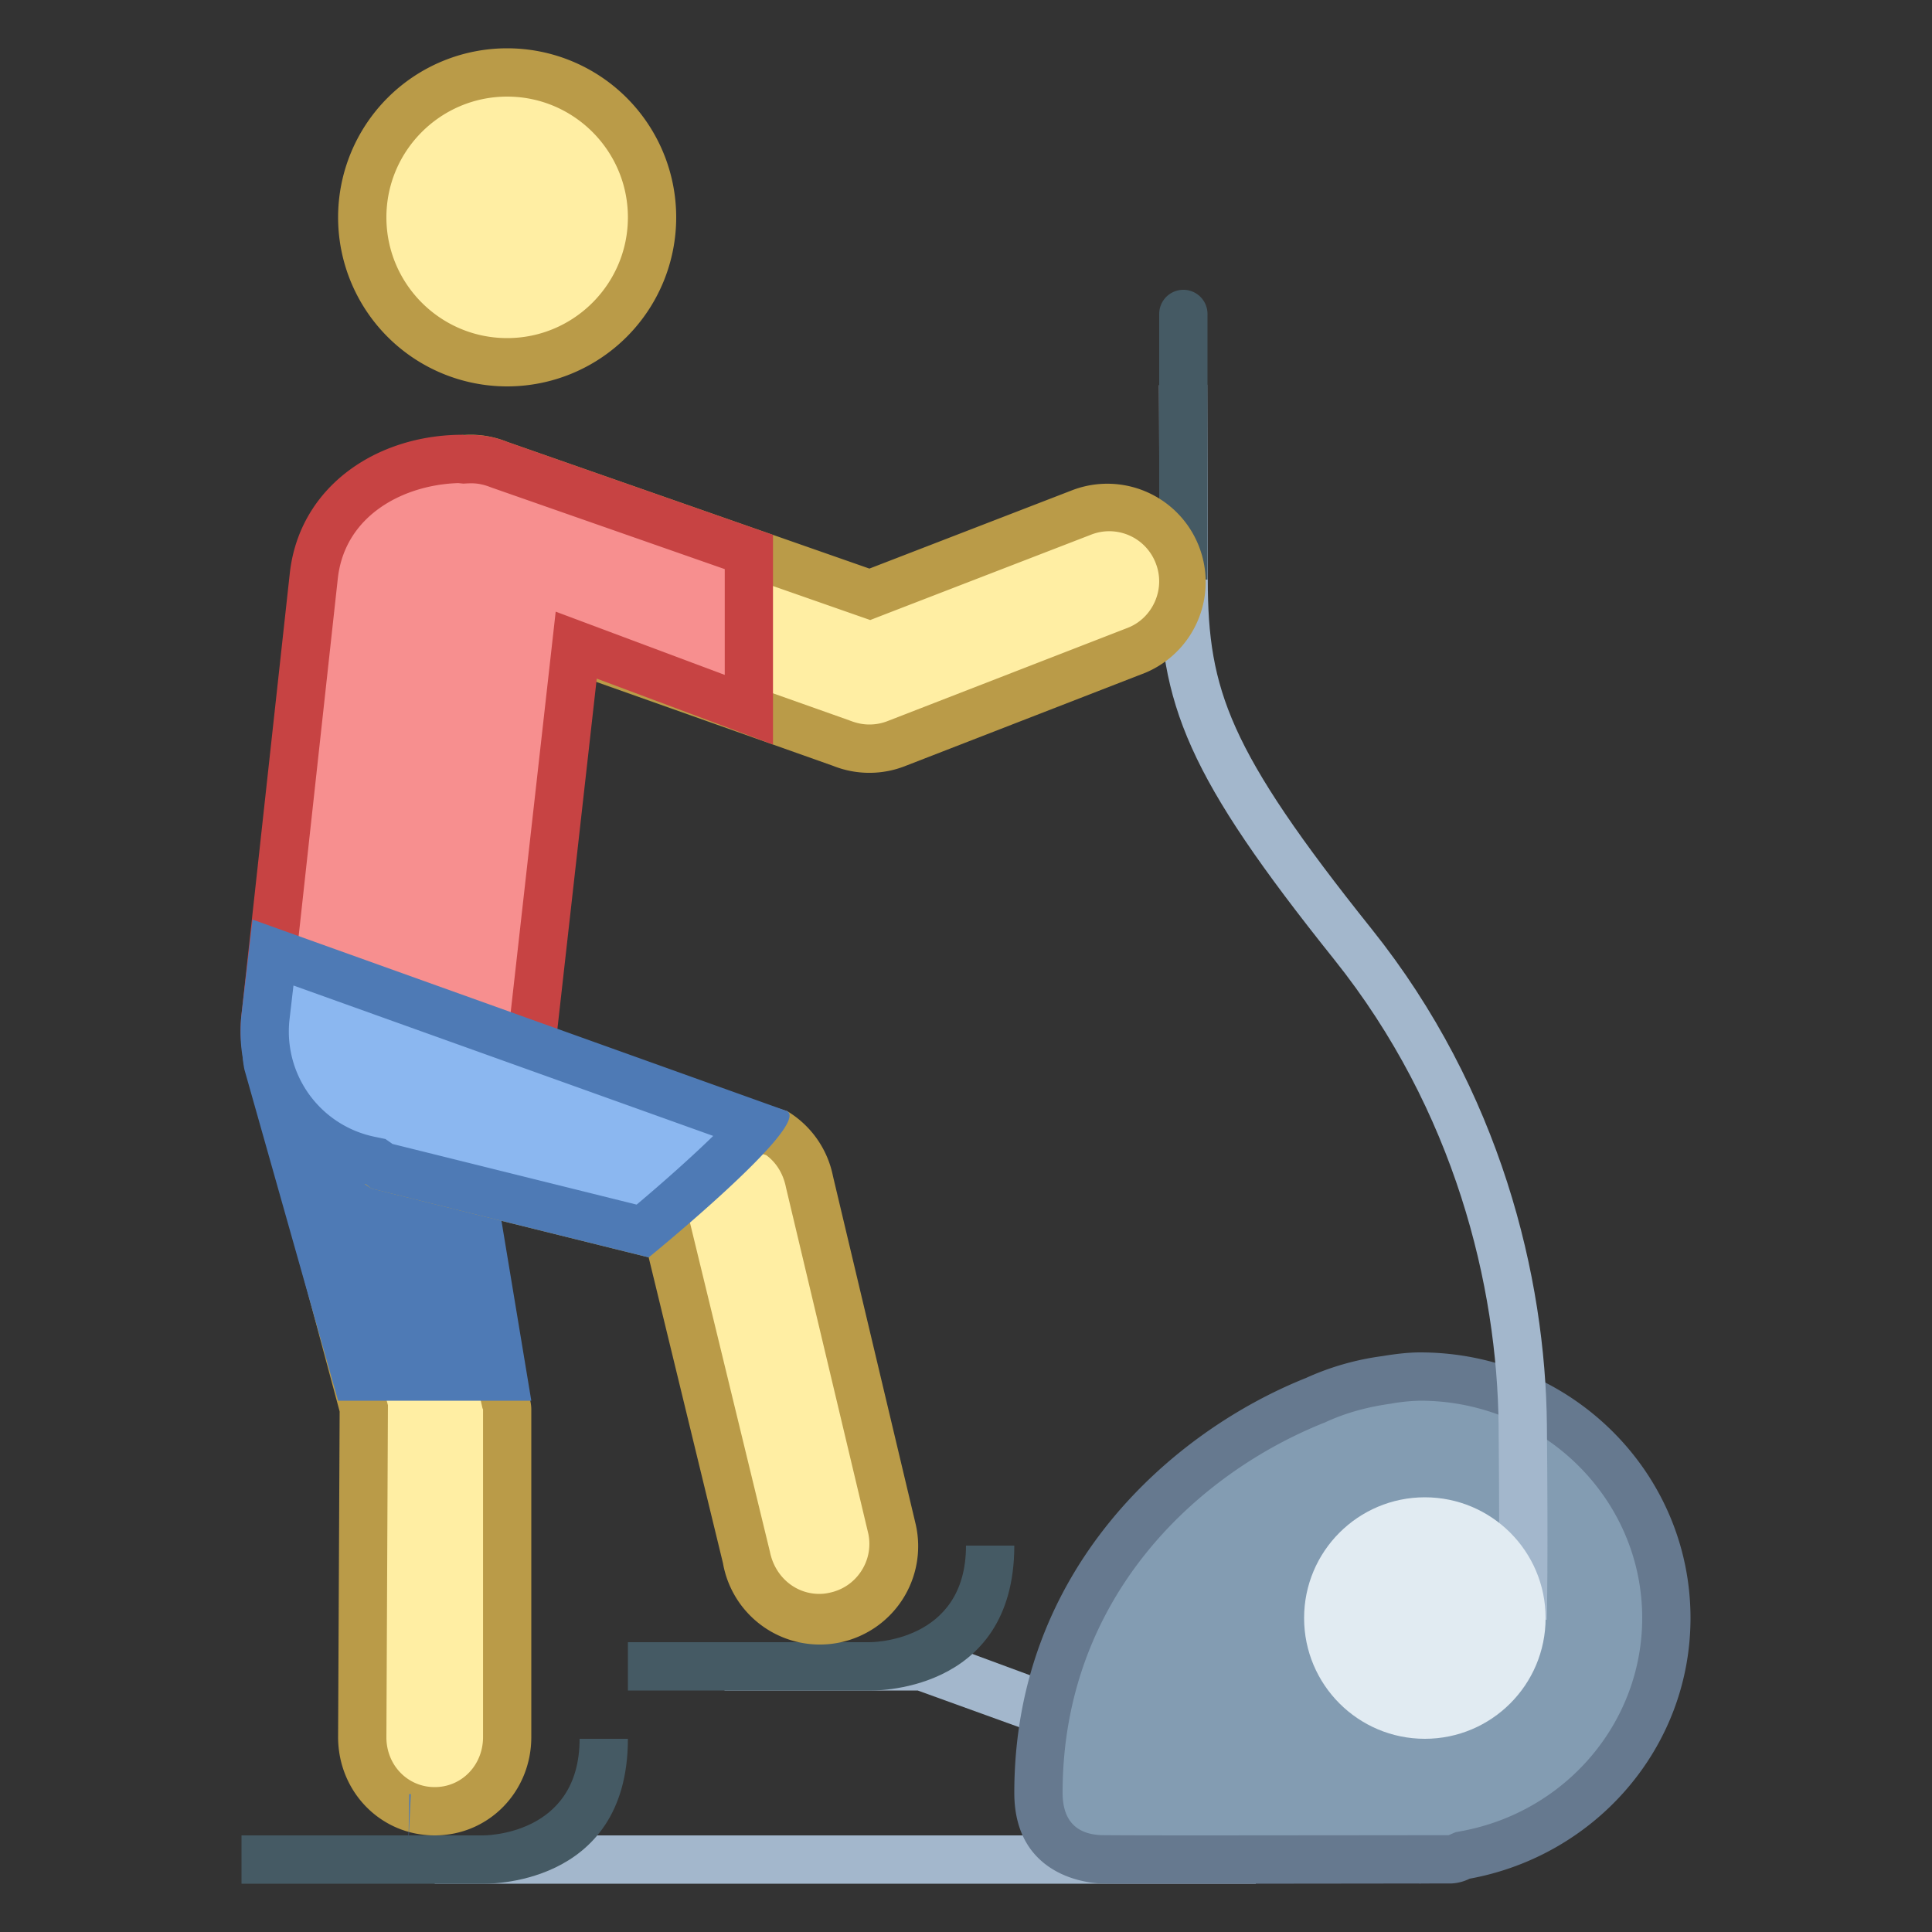 <svg viewBox="0 0 40 40" xmlns="http://www.w3.org/2000/svg"><rect x="0" y="0" width="40" height="40" fill="#333333" stroke="none"/><path d="M9 37.5c-.841 0-1.5-.674-1.5-1.536l.032-6.806-1.958-7.303c-.079-.295-.019-.623.167-.922a1.556 1.556 0 011.349-.728c.862 0 2.014.551 2.151 1.235l1.196 7.418.032.147a.963.963 0 01.032.172v6.786C10.5 36.826 9.841 37.5 9 37.5z" fill="#ffeea3"></path><path d="M7.089 20.706c.755 0 1.589.477 1.654.797l1.206 7.475.033.146a.213.213 0 00.018.056l.001-.001v6.786C10 36.545 9.561 37 9 37s-1-.455-1-1.031l.031-6.741.001-.134-.035-.13-1.94-7.237c-.042-.159-.003-.352.107-.529a1.06 1.06 0 01.925-.492m0-1a2.14 2.14 0 00-.432.041c-1.103.22-1.818 1.293-1.566 2.239l1.941 7.238L7 35.964C7 37.089 7.875 38 9 38s2-.911 2-2.036v-6.786c0-.134-.045-.268-.071-.399L9.73 21.344c-.193-.968-1.563-1.638-2.641-1.638z" fill="#ba9b48"></path><g fill="#4e7ab5"><path d="M7.378 28.5L5.54 22.005c-.071-.364.01-.773.238-1.115.228-.341.574-.573.976-.653.106-.021.218-.031.335-.031.862 0 2.014.551 2.151 1.235l1.17 7.059H7.378z"></path><path d="M7.089 20.706c.755 0 1.589.477 1.654.801L9.82 28H7.756l-1.722-6.087a1.024 1.024 0 01.16-.745c.153-.23.387-.387.661-.441.068-.014.147-.021.234-.021m0-1a2.035 2.035 0 00-2.029 2.436L7 29h4l-1.27-7.656c-.193-.968-1.563-1.638-2.641-1.638z"></path><g><path d="M8.473 37.144l.033.002-.049.997z"></path><path d="M8.473 37.643h-.017l.009.001.008-.001z"></path></g></g><circle cx="10.5" cy="4.5" r="3" fill="#ffeea3"></circle><path d="M10.5 2C11.878 2 13 3.122 13 4.5S11.878 7 10.5 7 8 5.879 8 4.5 9.122 2 10.5 2m0-1a3.5 3.5 0 100 7 3.5 3.5 0 000-7z" fill="#ba9b48"></path><path fill="#a3b7cc" d="M25.545 37.367L19 35h-4v-1h4.473l6.488 2.396zM9 38h17v1H9z"></path><path d="M18 35h-5v-1h5s2 .021 2-2h1c0 3.104-3 3-3 3zM10 39H5v-1h5s2 .021 2-2h1c0 3.104-3 3-3 3z" fill="#455a64"></path><path d="M22.804 38.495c-.218-.003-1.304-.084-1.304-1.378 0-4.302 2.957-7.017 5.723-8.123.461-.211.946-.35 1.463-.422.261-.043.5-.073.713-.073 2.812 0 5.1 2.243 5.1 4.999 0 2.402-1.75 4.465-4.162 4.906l-.057.01-.053.023a.576.576 0 01-.178.057l-5.055.006c-.925 0-1.736-.001-2.19-.005z" fill="#839cb2"></path><path d="M29.401 29C31.937 29 34 31.018 34 33.499c0 2.16-1.578 4.017-3.752 4.414l-.113.021-.106.046-.036.016h-.618l-.858.001-3.496.003c-.935 0-1.756-.001-2.207-.005-.54-.017-.814-.313-.814-.878 0-4.052 2.794-6.613 5.409-7.658l.024-.009.023-.011c.393-.181.83-.305 1.326-.375A3.93 3.93 0 0129.4 29h.001m0-1H29.4c-.238 0-.505.031-.782.077a5.576 5.576 0 00-1.58.453C24.268 29.637 21 32.491 21 37.117c0 1.878 1.8 1.878 1.8 1.878.459.004 1.283.005 2.221.005 1.5 0 3.292-.003 4.355-.004.009 0 .017.003.025.003.009 0 .017-.003.026-.003l.623-.001a.942.942 0 00.378-.099c2.6-.475 4.572-2.706 4.572-5.397C35 30.462 32.493 28 29.401 28z" fill="#66798f"></path><path d="M31.527 33.525s.026-1.253 0-4.011c-.028-2.977-.931-6.731-3.516-9.964-3.006-3.758-3.505-5.117-3.505-7.55 0-.415-.007-3.567-.011-4.03" fill="none" stroke="#a3b7cc"></path><path d="M25 12h-1V6.5a.5.5 0 111 0V12z" fill="#455a64"></path><path d="M18 15.5c-.197 0-.388-.037-.569-.11l-8.28-2.935a1.533 1.533 0 01-.836-1.989 1.527 1.527 0 011.995-.855l7.698 2.693 4.38-1.691a1.53 1.53 0 012.001.853 1.537 1.537 0 01-.855 1.996l-4.96 1.926A1.52 1.52 0 0118 15.5z" fill="#ffeea3"></path><path d="M9.741 10c.131 0 .26.025.426.091l7.503 2.625.347.121.343-.133 4.219-1.63a1.03 1.03 0 011.346.578c.103.257.099.538-.01.793-.109.254-.31.451-.558.55l-4.975 1.932c-.12.048-.249.073-.382.073s-.262-.025-.422-.088l-8.222-2.914A1.037 1.037 0 019.741 10m0-1a2.037 2.037 0 00-.756 3.927l8.26 2.928a2.027 2.027 0 001.511-.001l4.964-1.928a2.036 2.036 0 00-1.512-3.78L18 11.772l-7.503-2.625A2.017 2.017 0 009.741 9z" fill="#ba9b48"></path><g><path d="M16.962 33.5c-.728 0-1.36-.52-1.503-1.235l-1.614-6.644-5.952-1.478c-.72-.478-1.248-1.675-.837-2.36a1.537 1.537 0 012.107-.527l.05.03 6.874 2.176c.346.225.588.582.669.986l1.718 7.232c.077.384-.004.794-.232 1.135a1.524 1.524 0 01-.977.653 1.446 1.446 0 01-.303.032z" fill="#ffeea3"></path><path d="M8.374 21.537c.186 0 .37.051.531.148l.101.06.112.035 6.746 2.136c.206.152.351.381.408.666l1.707 7.178c.054.271 0 .547-.154.777-.153.23-.387.387-.661.441a.926.926 0 01-.202.022c-.491 0-.917-.351-1.022-.874l-1.538-6.33-.143-.588-.588-.146-5.567-1.382c-.509-.387-.851-1.254-.62-1.639a1.03 1.03 0 01.89-.504m0-1c-.692 0-1.366.353-1.747.988-.579.964.104 2.505 1.067 3.083l5.736 1.424 1.538 6.33a2.036 2.036 0 103.992-.797l-1.714-7.213a2.035 2.035 0 00-.948-1.347L9.42 20.828a2.025 2.025 0 00-1.046-.291z" fill="#ba9b48"></path></g><g><path d="M8.719 23.53c-.355 0-.618-.022-.661-.027-1.354-.151-2.736-.874-2.561-2.448l1-9.134c.157-1.407 1.396-2.396 3.024-2.419l.027.005h.207c.196 0 .382.035.554.104l5.195 1.817v3.266l-3.575-1.337-1.067 9.497c-.05.408-.892.676-2.143.676z" fill="#f78f8f"></path><path d="M9.487 10.002l.021.002.085.009.085-.005.076-.002c.133 0 .257.023.413.085l4.838 1.692v2.19l-2.299-.86-1.201-.449-.143 1.274-.989 8.802c-.122.093-.597.29-1.654.29-.359 0-.605-.024-.608-.024-.54-.06-2.287-.375-2.117-1.897l1-9.132c.147-1.32 1.376-1.941 2.493-1.975m.095-1.001c-1.801 0-3.384 1.084-3.582 2.866L5 21c-.198 1.78 1.22 2.801 3 3 .036.004.325.03.719.03.952 0 2.519-.151 2.641-1.12l.995-8.86 3.649 1.365v-4.341l-5.508-1.927a1.983 1.983 0 00-.881-.137c-.01-.001-.022-.009-.033-.009z" fill="#c74343"></path></g><g><path d="M7.902 24.145l-.035-.024-.191-.091a2.723 2.723 0 01-2.179-2.975l.156-1.333 10.004 3.585c-.423.499-1.416 1.407-2.35 2.18l-5.405-1.342z" fill="#8bb7f0"></path><path d="M6.076 20.404l8.69 3.114c-.431.421-1.016.943-1.585 1.422l-5.053-1.255-.148-.103-.203-.042a2.225 2.225 0 01-1.784-2.424l.083-.712m-.847-1.365L5 21c-.187 1.679.951 3.186 2.576 3.52.04.028.077.064.119.089l5.736 1.424s3.359-2.733 2.867-3.028L5.229 19.039z" fill="#4e7ab5"></path></g><circle cx="29.5" cy="33.5" r="2.5" fill="#e1ebf2"></circle></svg>
